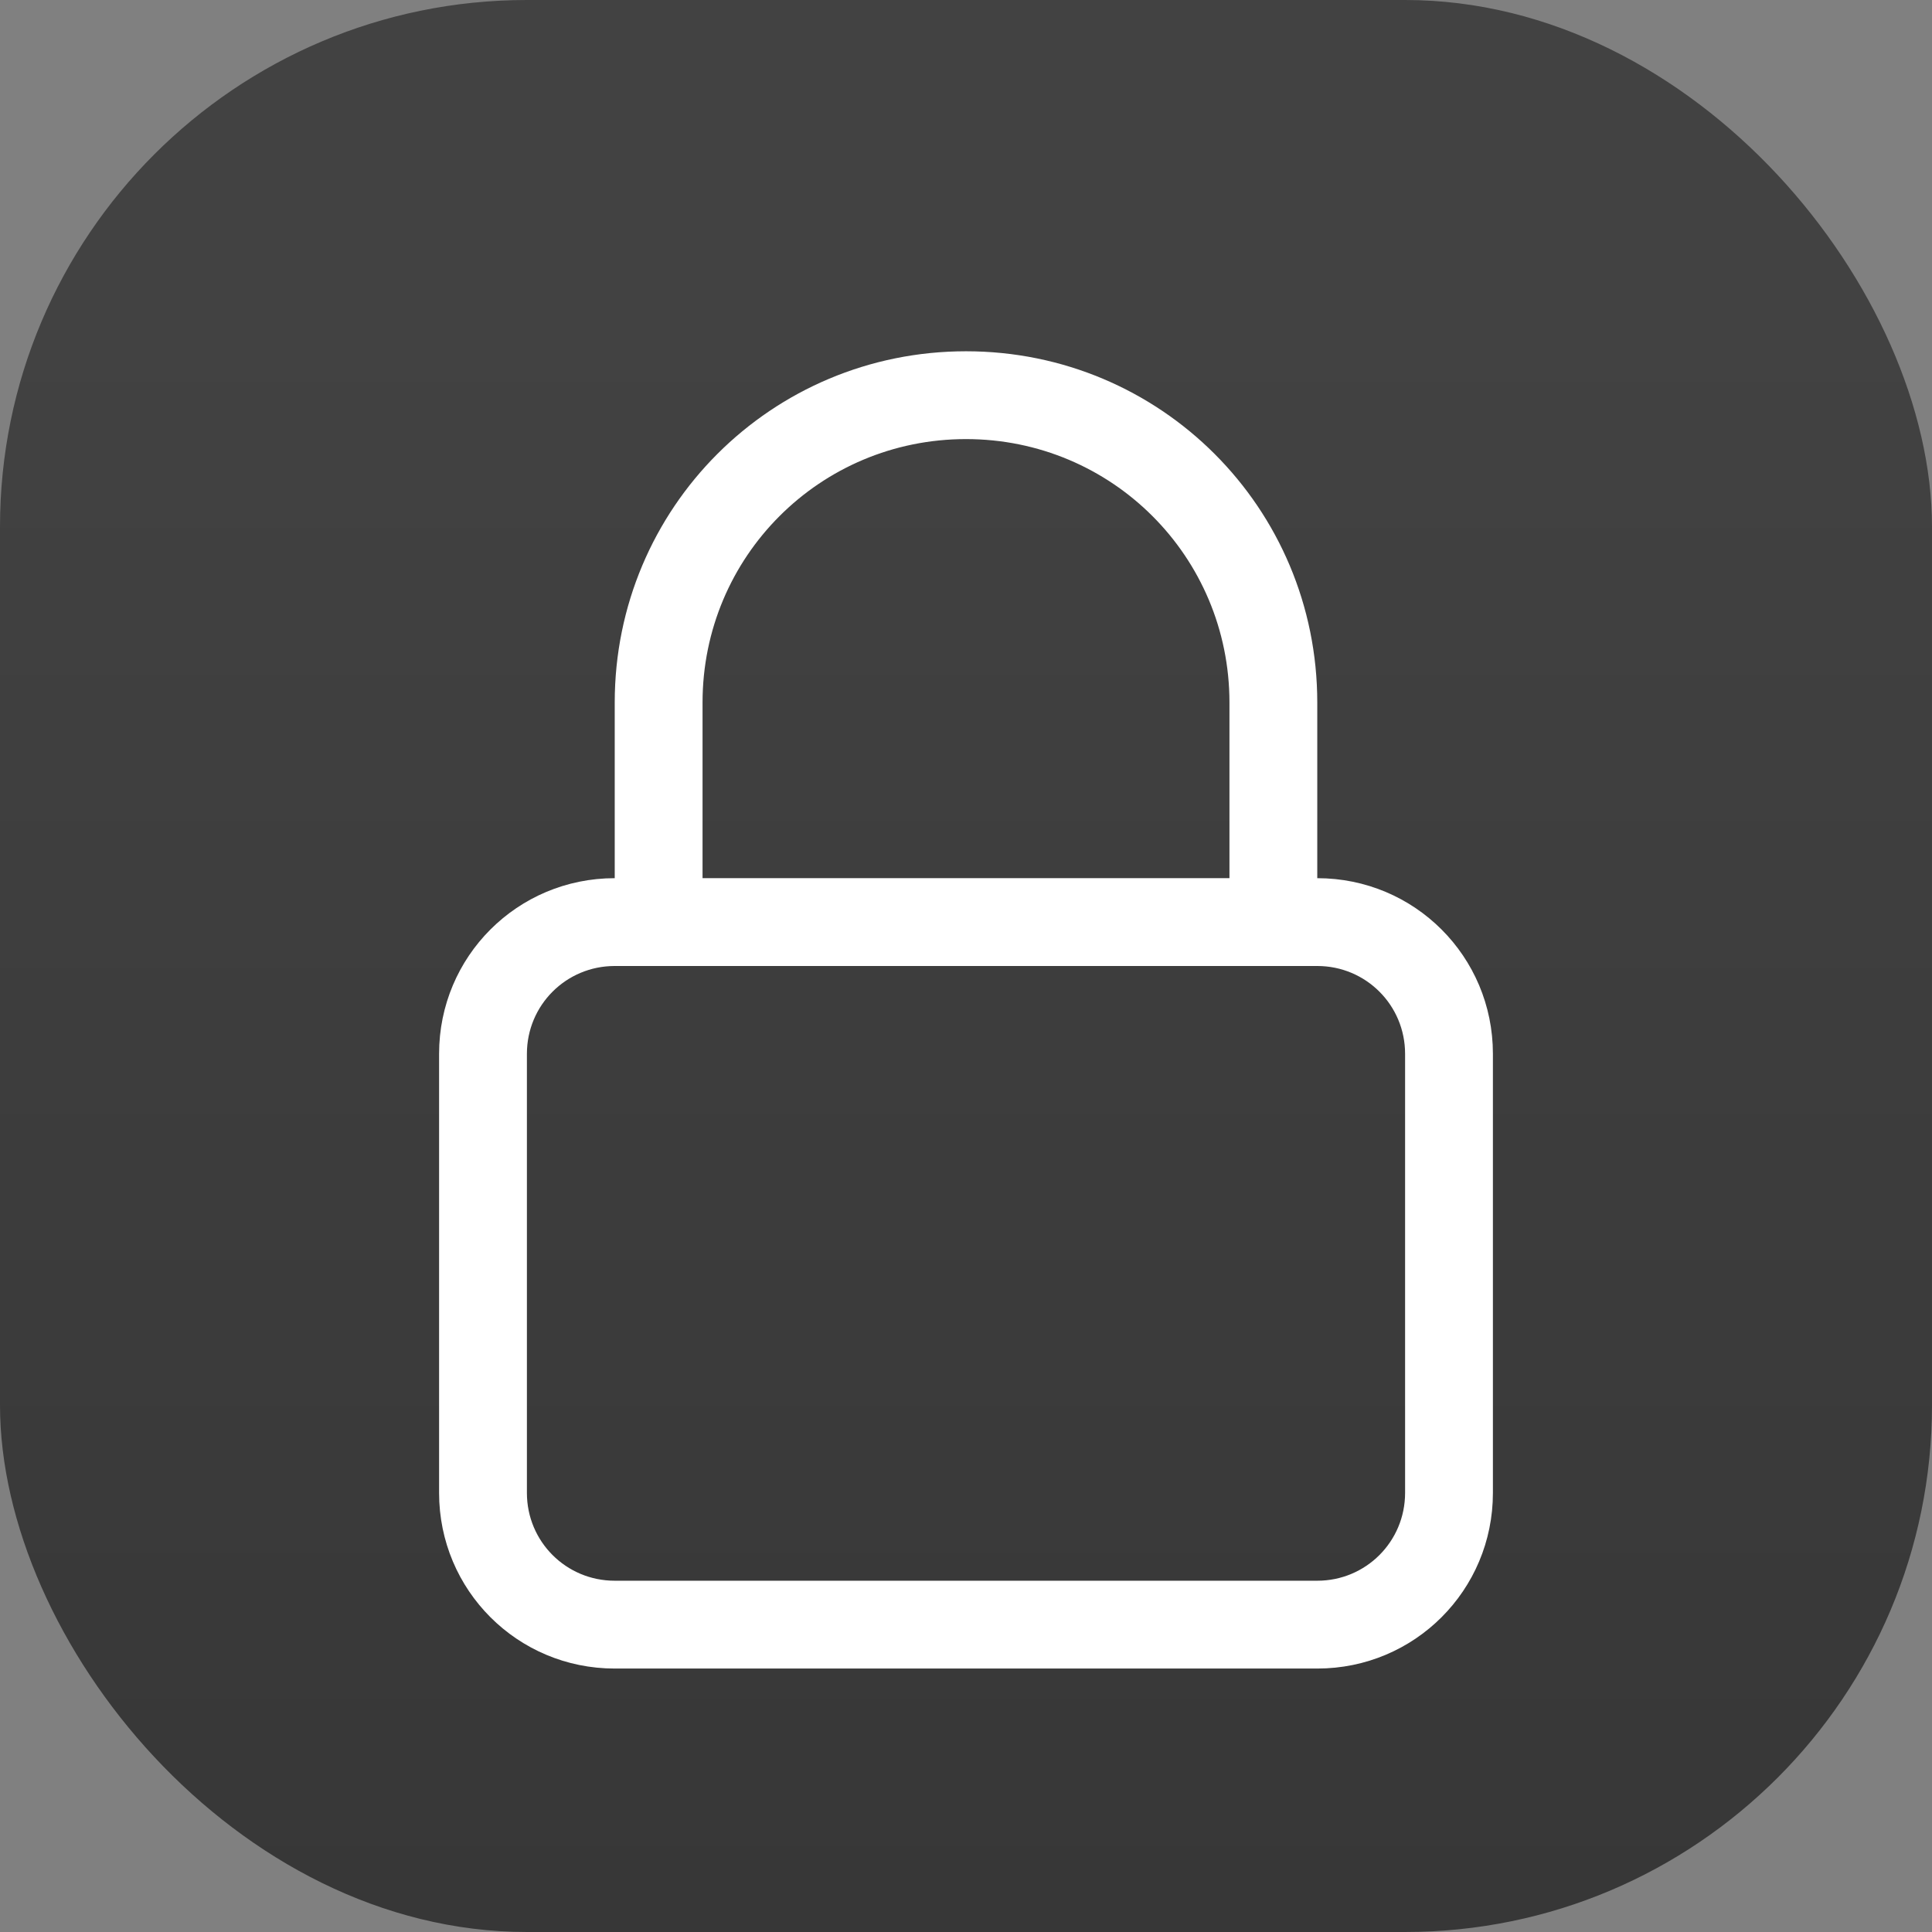 <svg xmlns="http://www.w3.org/2000/svg" width="22" height="22"><rect width="100%" height="100%" fill="#808080" stroke="none"/><defs><linearGradient id="a" x1="7.937" x2="7.937" y1="15.081" y2="1.852" gradientTransform="translate(0 .015)scale(1.89)" gradientUnits="userSpaceOnUse"><stop offset="0" style="stop-color:#333;stop-opacity:1"/><stop offset="1" style="stop-color:#424242;stop-opacity:1"/></linearGradient></defs><rect width="22" height="22" rx="6" ry="6" style="fill:url(#a);stroke-width:.5"/><path d="M11 4C8.784 4 7 5.784 7 8v2c-1.108 0-2 .892-2 2v5c0 1.108.892 2 2 2h8c1.108 0 2-.892 2-2v-5c0-1.108-.892-2-2-2V8c0-2.216-1.784-4-4-4m0 1c1.662 0 3 1.338 3 3v2H8V8c0-1.662 1.338-3 3-3m-4 6h8c.554 0 1 .446 1 1v5c0 .554-.446 1-1 1H7c-.554 0-1-.446-1-1v-5c0-.554.446-1 1-1" class="ColorScheme-Text" style="color:#363636;fill:#fff"/></svg>